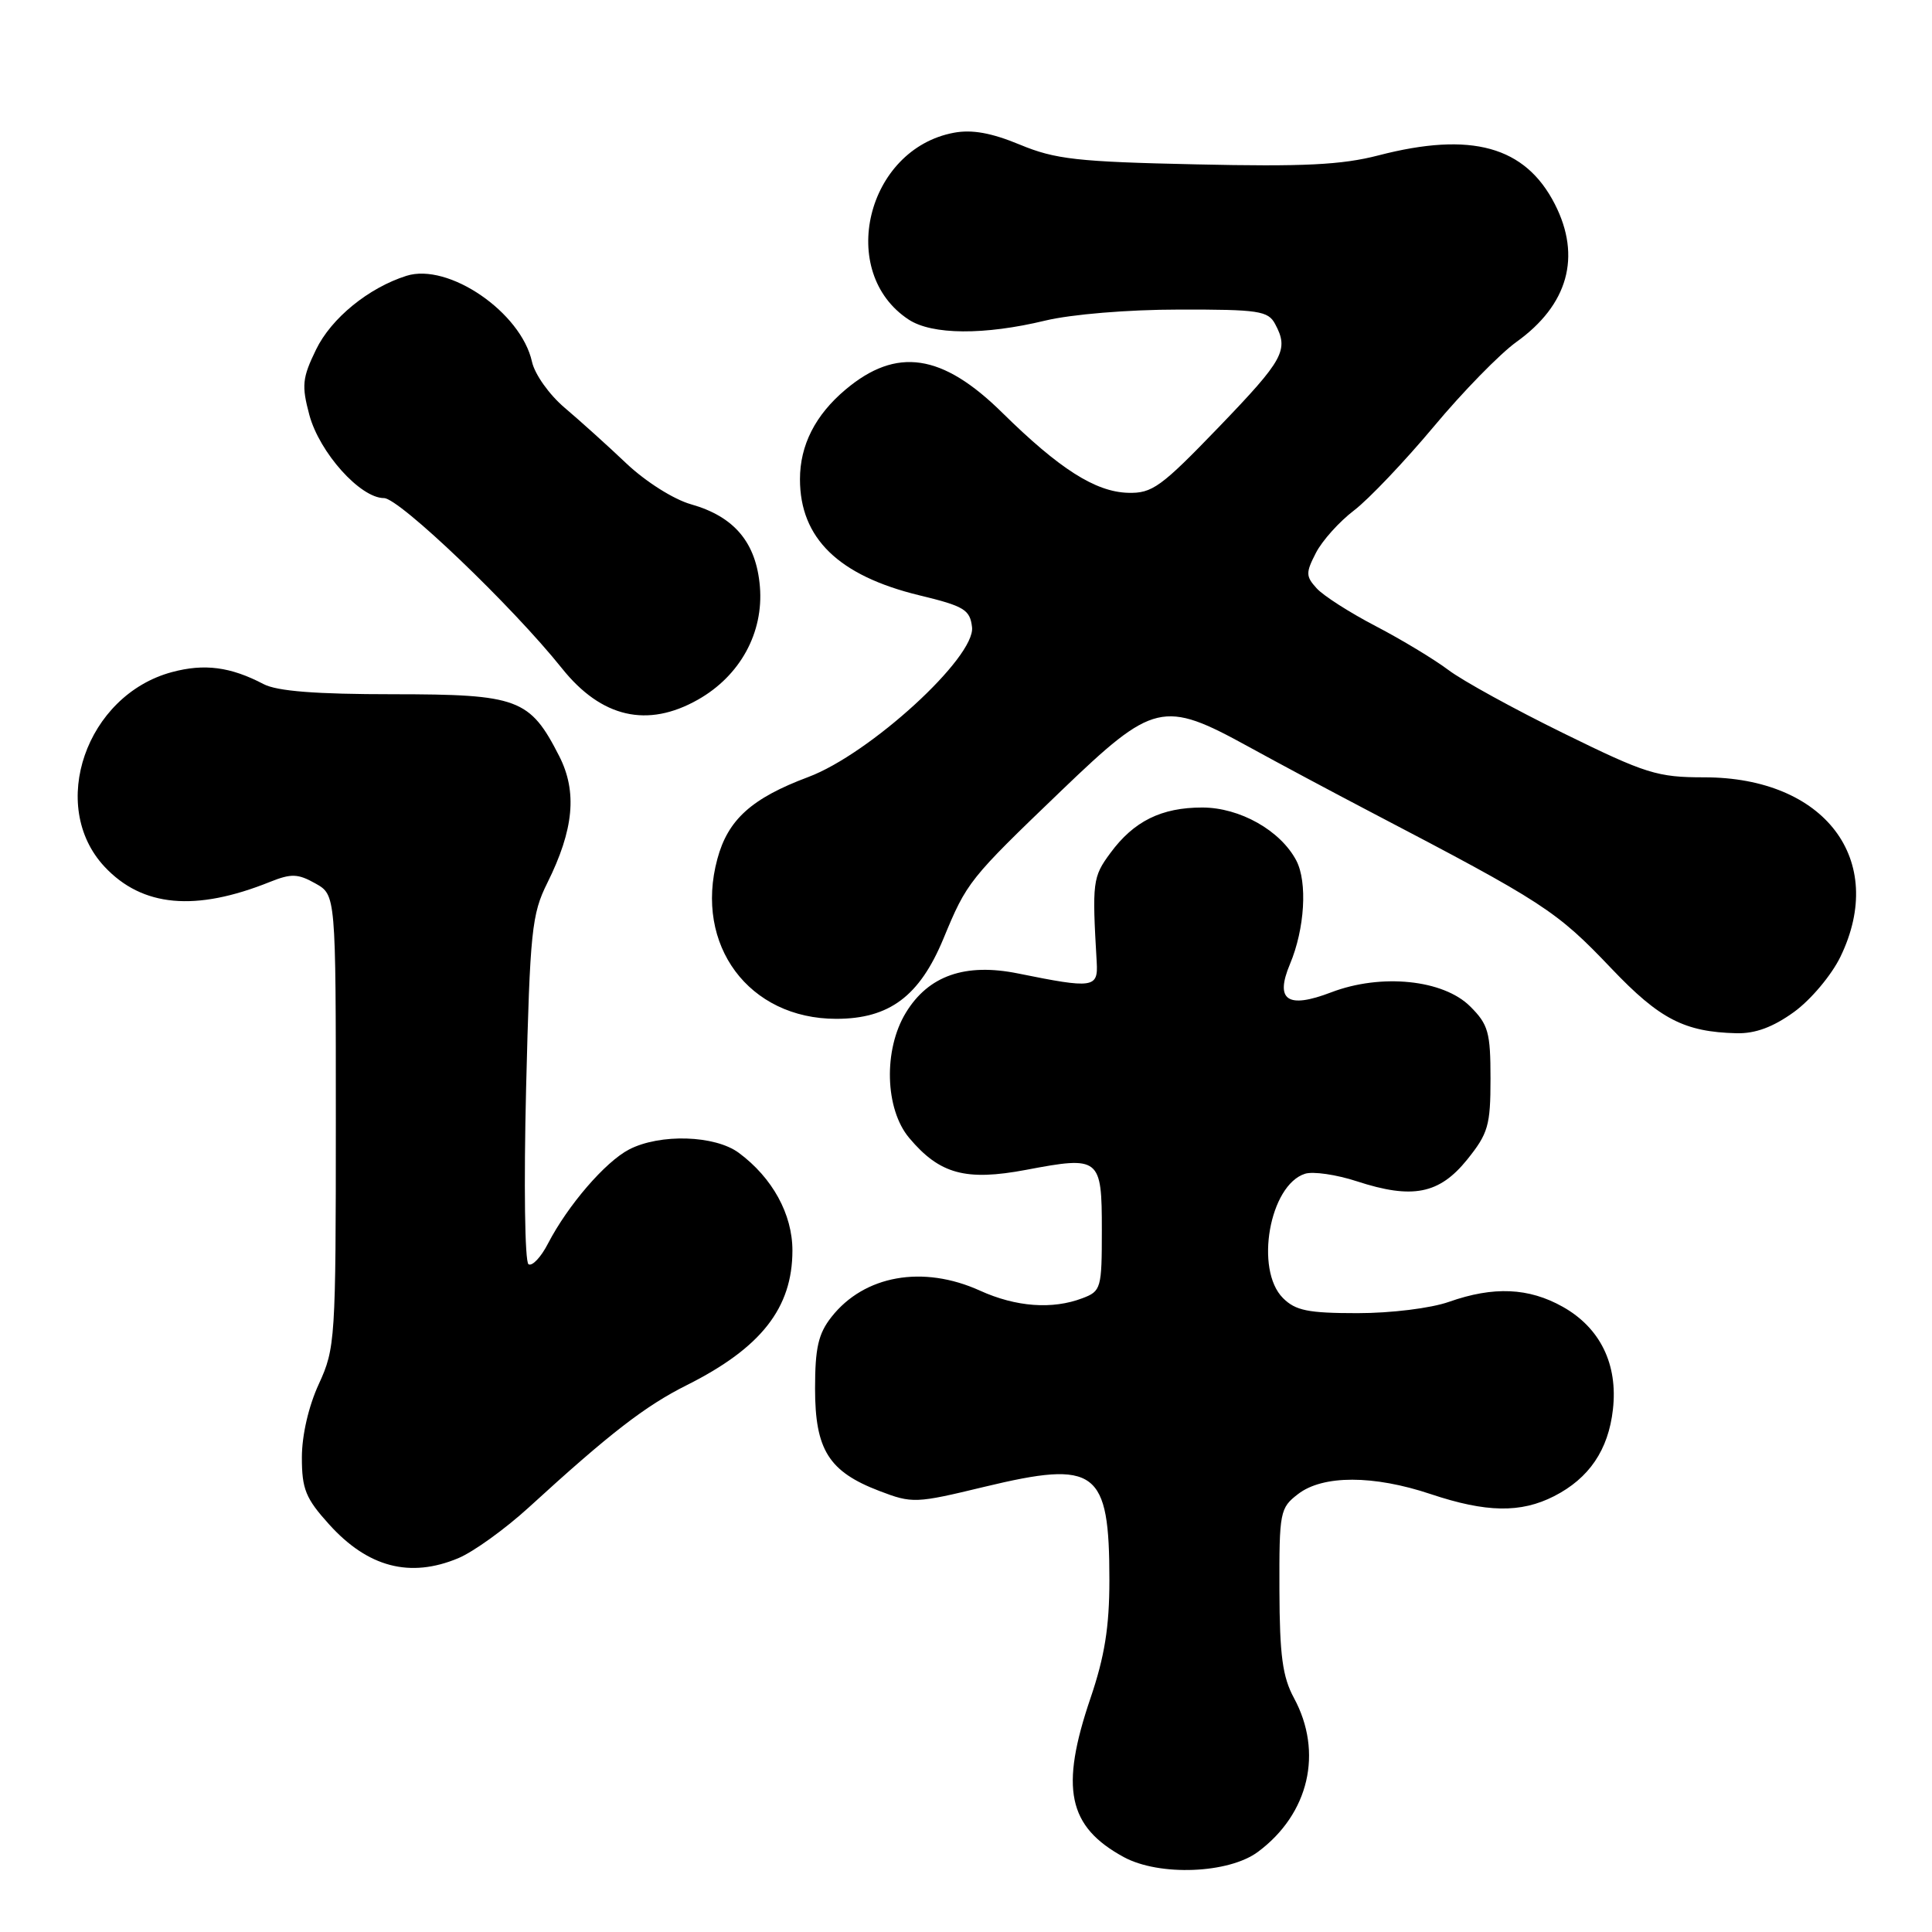 <?xml version="1.0" encoding="UTF-8" standalone="no"?>
<!DOCTYPE svg PUBLIC "-//W3C//DTD SVG 1.1//EN" "http://www.w3.org/Graphics/SVG/1.1/DTD/svg11.dtd" >
<svg xmlns="http://www.w3.org/2000/svg" xmlns:xlink="http://www.w3.org/1999/xlink" version="1.1" viewBox="0 0 256 256">
 <g >
 <path fill="currentColor"
d=" M 166.70 245.37 C 173.45 240.34 175.35 232.20 171.46 225.00 C 169.94 222.20 169.56 219.35 169.53 210.70 C 169.50 200.33 169.60 199.81 172.00 197.97 C 175.29 195.43 182.01 195.44 189.59 197.98 C 196.93 200.43 201.50 200.51 205.93 198.25 C 210.57 195.88 213.12 192.12 213.72 186.76 C 214.40 180.78 212.04 175.95 207.08 173.16 C 202.56 170.62 197.90 170.42 192.00 172.50 C 189.60 173.35 184.32 174.00 179.87 174.00 C 173.33 174.00 171.66 173.66 170.00 172.00 C 166.23 168.23 168.22 157.02 172.92 155.53 C 173.98 155.19 177.08 155.64 179.80 156.53 C 187.15 158.93 190.71 158.23 194.40 153.66 C 197.19 150.19 197.50 149.14 197.50 142.93 C 197.50 136.79 197.21 135.75 194.81 133.36 C 191.25 129.80 183.01 128.96 176.39 131.49 C 170.59 133.71 168.91 132.55 170.93 127.74 C 172.89 123.07 173.26 116.89 171.77 114.03 C 169.67 110.04 164.28 107.00 159.30 107.00 C 153.89 107.00 150.23 108.81 147.13 113.03 C 144.78 116.21 144.70 116.85 145.32 127.50 C 145.52 130.92 144.86 131.01 134.90 128.99 C 127.90 127.57 123.02 129.27 120.03 134.19 C 117.04 139.09 117.25 146.96 120.48 150.79 C 124.51 155.58 127.96 156.52 135.97 155.01 C 145.74 153.16 146.00 153.37 146.00 162.99 C 146.00 170.72 145.90 171.09 143.43 172.02 C 139.45 173.54 134.62 173.18 129.86 171.02 C 122.31 167.59 114.52 168.97 110.17 174.51 C 108.43 176.72 108.00 178.61 108.00 184.00 C 108.00 192.11 109.82 195.00 116.52 197.56 C 120.88 199.23 121.33 199.21 130.44 197.01 C 145.29 193.44 147.00 194.71 147.00 209.39 C 147.00 215.57 146.37 219.50 144.50 225.00 C 140.43 236.96 141.49 242.03 148.90 246.07 C 153.61 248.63 162.82 248.27 166.70 245.37 Z  M 60.72 206.47 C 62.73 205.63 66.95 202.59 70.09 199.72 C 80.78 189.94 85.50 186.29 91.00 183.54 C 100.84 178.61 105.00 173.32 105.00 165.70 C 105.00 160.88 102.35 156.06 97.90 152.76 C 94.74 150.42 87.46 150.19 83.36 152.31 C 80.20 153.95 75.24 159.71 72.61 164.78 C 71.68 166.59 70.52 167.82 70.03 167.52 C 69.54 167.21 69.40 156.99 69.71 144.24 C 70.23 123.33 70.46 121.14 72.52 117.00 C 76.04 109.92 76.51 104.92 74.10 100.19 C 70.21 92.57 68.68 92.00 52.12 91.99 C 41.86 91.99 36.73 91.59 34.93 90.65 C 30.54 88.35 27.08 87.90 22.77 89.06 C 11.41 92.12 6.33 106.79 13.85 114.84 C 18.84 120.18 25.90 120.83 35.79 116.85 C 38.59 115.73 39.48 115.76 41.79 117.06 C 44.50 118.58 44.50 118.58 44.50 148.54 C 44.50 177.50 44.42 178.66 42.25 183.38 C 40.89 186.32 40.00 190.19 40.00 193.12 C 40.00 197.32 40.50 198.55 43.62 202.00 C 48.75 207.68 54.33 209.14 60.72 206.47 Z  M 237.72 134.09 C 239.94 132.48 242.69 129.21 243.87 126.77 C 250.09 113.93 241.79 103.00 225.82 103.00 C 219.60 103.00 218.10 102.53 207.19 97.17 C 200.66 93.97 193.78 90.19 191.91 88.77 C 190.03 87.36 185.70 84.74 182.28 82.96 C 178.86 81.18 175.34 78.93 174.46 77.95 C 173.01 76.36 173.01 75.89 174.37 73.25 C 175.20 71.64 177.47 69.11 179.42 67.63 C 181.37 66.14 186.11 61.15 189.97 56.54 C 193.82 51.92 198.75 46.88 200.92 45.32 C 207.78 40.41 209.57 34.00 206.03 27.06 C 202.11 19.38 194.96 17.40 182.65 20.59 C 177.80 21.85 172.73 22.10 158.50 21.78 C 142.74 21.44 139.83 21.11 135.15 19.17 C 131.37 17.60 128.79 17.14 126.39 17.59 C 114.80 19.76 110.86 36.09 120.41 42.35 C 123.51 44.38 130.42 44.43 138.50 42.48 C 141.95 41.65 149.47 41.02 156.21 41.02 C 166.78 41.00 168.03 41.19 168.96 42.93 C 170.81 46.38 170.13 47.62 161.51 56.58 C 153.83 64.55 152.68 65.39 149.46 65.30 C 145.14 65.17 140.37 62.13 132.83 54.71 C 124.86 46.84 118.79 45.94 112.04 51.62 C 108.03 54.99 106.00 58.99 106.00 63.50 C 106.00 71.32 111.11 76.29 121.85 78.89 C 127.77 80.32 128.53 80.79 128.80 83.10 C 129.27 87.09 115.25 99.91 107.10 102.96 C 99.60 105.77 96.45 108.60 95.05 113.83 C 91.97 125.24 99.23 135.00 110.80 135.00 C 117.84 135.00 121.84 132.01 125.00 124.40 C 128.13 116.84 128.36 116.55 140.65 104.75 C 152.86 93.03 154.12 92.73 165.38 98.91 C 169.29 101.06 176.55 104.94 181.50 107.53 C 204.63 119.62 206.21 120.65 213.54 128.35 C 219.91 135.04 223.19 136.74 230.10 136.91 C 232.59 136.97 234.94 136.10 237.72 134.09 Z  M 92.48 92.71 C 98.07 89.55 101.20 83.84 100.69 77.72 C 100.20 71.89 97.31 68.45 91.56 66.82 C 89.26 66.17 85.55 63.82 83.00 61.41 C 80.53 59.06 76.84 55.74 74.82 54.03 C 72.78 52.30 70.85 49.59 70.49 47.93 C 69.04 41.37 59.41 34.78 53.85 36.55 C 48.83 38.14 43.89 42.17 41.88 46.32 C 40.05 50.08 39.95 51.09 40.99 54.98 C 42.34 59.98 47.74 66.00 50.88 66.00 C 52.90 66.00 67.90 80.34 74.47 88.57 C 79.69 95.10 85.79 96.50 92.48 92.71 Z "/>
</g>
</svg>